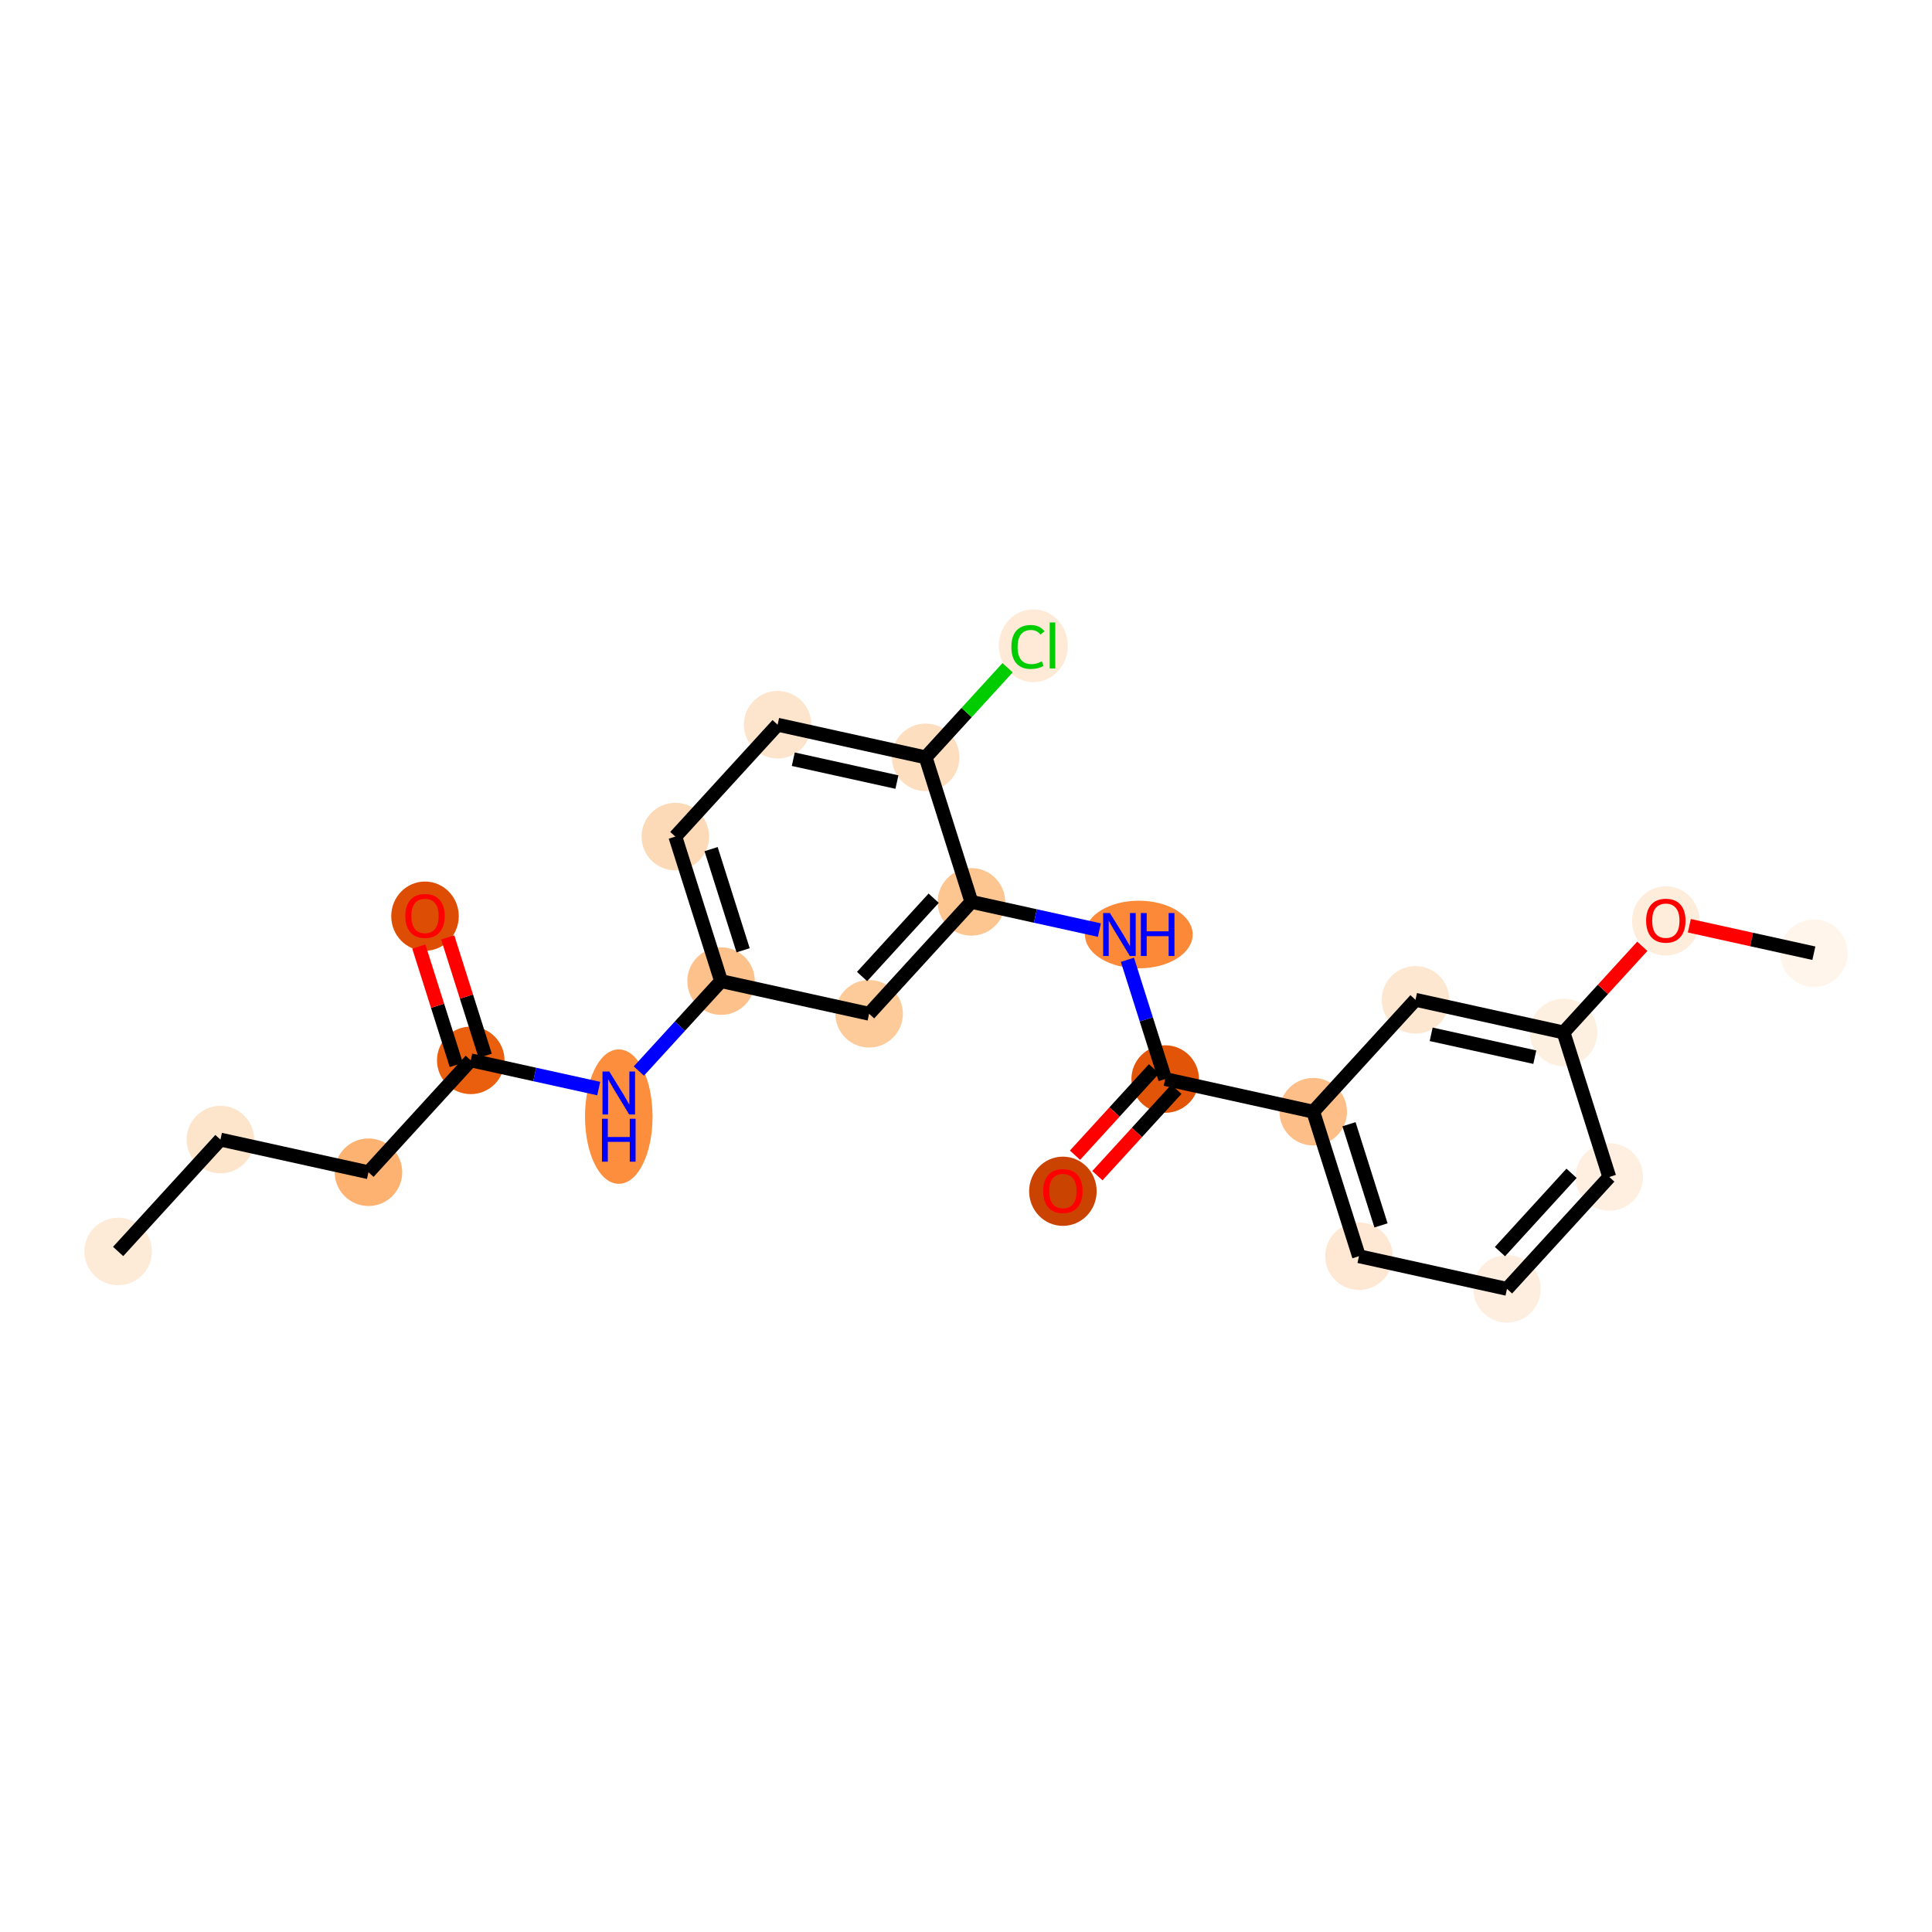 <?xml version='1.0' encoding='iso-8859-1'?>
<svg version='1.1' baseProfile='full'
              xmlns='http://www.w3.org/2000/svg'
                      xmlns:rdkit='http://www.rdkit.org/xml'
                      xmlns:xlink='http://www.w3.org/1999/xlink'
                  xml:space='preserve'
width='280px' height='280px' viewBox='0 0 280 280'>
<!-- END OF HEADER -->
<rect style='opacity:1.0;fill:#FFFFFF;stroke:none' width='280' height='280' x='0' y='0'> </rect>
<ellipse cx='17.121' cy='181.373' rx='4.394' ry='4.394'  style='fill:#FEEBD7;fill-rule:evenodd;stroke:#FEEBD7;stroke-width:1.0px;stroke-linecap:butt;stroke-linejoin:miter;stroke-opacity:1' />
<ellipse cx='31.946' cy='165.158' rx='4.394' ry='4.394'  style='fill:#FDE5CC;fill-rule:evenodd;stroke:#FDE5CC;stroke-width:1.0px;stroke-linecap:butt;stroke-linejoin:miter;stroke-opacity:1' />
<ellipse cx='53.4' cy='169.889' rx='4.394' ry='4.394'  style='fill:#FDB272;fill-rule:evenodd;stroke:#FDB272;stroke-width:1.0px;stroke-linecap:butt;stroke-linejoin:miter;stroke-opacity:1' />
<ellipse cx='68.225' cy='153.675' rx='4.394' ry='4.394'  style='fill:#E95F0D;fill-rule:evenodd;stroke:#E95F0D;stroke-width:1.0px;stroke-linecap:butt;stroke-linejoin:miter;stroke-opacity:1' />
<ellipse cx='61.594' cy='132.777' rx='4.394' ry='4.518'  style='fill:#DD4E04;fill-rule:evenodd;stroke:#DD4E04;stroke-width:1.0px;stroke-linecap:butt;stroke-linejoin:miter;stroke-opacity:1' />
<ellipse cx='89.679' cy='161.828' rx='4.394' ry='9.239'  style='fill:#FD8E3E;fill-rule:evenodd;stroke:#FD8E3E;stroke-width:1.0px;stroke-linecap:butt;stroke-linejoin:miter;stroke-opacity:1' />
<ellipse cx='104.503' cy='142.191' rx='4.394' ry='4.394'  style='fill:#FDC28C;fill-rule:evenodd;stroke:#FDC28C;stroke-width:1.0px;stroke-linecap:butt;stroke-linejoin:miter;stroke-opacity:1' />
<ellipse cx='97.873' cy='121.245' rx='4.394' ry='4.394'  style='fill:#FDDAB7;fill-rule:evenodd;stroke:#FDDAB7;stroke-width:1.0px;stroke-linecap:butt;stroke-linejoin:miter;stroke-opacity:1' />
<ellipse cx='112.698' cy='105.031' rx='4.394' ry='4.394'  style='fill:#FDE5CD;fill-rule:evenodd;stroke:#FDE5CD;stroke-width:1.0px;stroke-linecap:butt;stroke-linejoin:miter;stroke-opacity:1' />
<ellipse cx='134.152' cy='109.762' rx='4.394' ry='4.394'  style='fill:#FDDEBE;fill-rule:evenodd;stroke:#FDDEBE;stroke-width:1.0px;stroke-linecap:butt;stroke-linejoin:miter;stroke-opacity:1' />
<ellipse cx='149.759' cy='93.587' rx='4.499' ry='4.772'  style='fill:#FEEAD6;fill-rule:evenodd;stroke:#FEEAD6;stroke-width:1.0px;stroke-linecap:butt;stroke-linejoin:miter;stroke-opacity:1' />
<ellipse cx='140.782' cy='130.707' rx='4.394' ry='4.394'  style='fill:#FDC590;fill-rule:evenodd;stroke:#FDC590;stroke-width:1.0px;stroke-linecap:butt;stroke-linejoin:miter;stroke-opacity:1' />
<ellipse cx='165.044' cy='135.438' rx='7.308' ry='4.4'  style='fill:#FB8937;fill-rule:evenodd;stroke:#FB8937;stroke-width:1.0px;stroke-linecap:butt;stroke-linejoin:miter;stroke-opacity:1' />
<ellipse cx='168.867' cy='156.384' rx='4.394' ry='4.394'  style='fill:#E25508;fill-rule:evenodd;stroke:#E25508;stroke-width:1.0px;stroke-linecap:butt;stroke-linejoin:miter;stroke-opacity:1' />
<ellipse cx='154.042' cy='172.647' rx='4.394' ry='4.518'  style='fill:#CB4301;fill-rule:evenodd;stroke:#CB4301;stroke-width:1.0px;stroke-linecap:butt;stroke-linejoin:miter;stroke-opacity:1' />
<ellipse cx='190.321' cy='161.115' rx='4.394' ry='4.394'  style='fill:#FDBF87;fill-rule:evenodd;stroke:#FDBF87;stroke-width:1.0px;stroke-linecap:butt;stroke-linejoin:miter;stroke-opacity:1' />
<ellipse cx='196.951' cy='182.061' rx='4.394' ry='4.394'  style='fill:#FEE8D3;fill-rule:evenodd;stroke:#FEE8D3;stroke-width:1.0px;stroke-linecap:butt;stroke-linejoin:miter;stroke-opacity:1' />
<ellipse cx='218.406' cy='186.792' rx='4.394' ry='4.394'  style='fill:#FEEEDF;fill-rule:evenodd;stroke:#FEEEDF;stroke-width:1.0px;stroke-linecap:butt;stroke-linejoin:miter;stroke-opacity:1' />
<ellipse cx='233.23' cy='170.577' rx='4.394' ry='4.394'  style='fill:#FEEFE0;fill-rule:evenodd;stroke:#FEEFE0;stroke-width:1.0px;stroke-linecap:butt;stroke-linejoin:miter;stroke-opacity:1' />
<ellipse cx='226.6' cy='149.631' rx='4.394' ry='4.394'  style='fill:#FEF0E1;fill-rule:evenodd;stroke:#FEF0E1;stroke-width:1.0px;stroke-linecap:butt;stroke-linejoin:miter;stroke-opacity:1' />
<ellipse cx='241.424' cy='133.465' rx='4.394' ry='4.518'  style='fill:#FEEDDB;fill-rule:evenodd;stroke:#FEEDDB;stroke-width:1.0px;stroke-linecap:butt;stroke-linejoin:miter;stroke-opacity:1' />
<ellipse cx='262.879' cy='138.148' rx='4.394' ry='4.394'  style='fill:#FFF5EB;fill-rule:evenodd;stroke:#FFF5EB;stroke-width:1.0px;stroke-linecap:butt;stroke-linejoin:miter;stroke-opacity:1' />
<ellipse cx='205.145' cy='144.9' rx='4.394' ry='4.394'  style='fill:#FEE7D1;fill-rule:evenodd;stroke:#FEE7D1;stroke-width:1.0px;stroke-linecap:butt;stroke-linejoin:miter;stroke-opacity:1' />
<ellipse cx='125.958' cy='146.922' rx='4.394' ry='4.394'  style='fill:#FDCB9A;fill-rule:evenodd;stroke:#FDCB9A;stroke-width:1.0px;stroke-linecap:butt;stroke-linejoin:miter;stroke-opacity:1' />
<path class='bond-0 atom-0 atom-1' d='M 17.121,181.373 L 31.946,165.158' style='fill:none;fill-rule:evenodd;stroke:#000000;stroke-width:2.0px;stroke-linecap:butt;stroke-linejoin:miter;stroke-opacity:1' />
<path class='bond-1 atom-1 atom-2' d='M 31.946,165.158 L 53.4,169.889' style='fill:none;fill-rule:evenodd;stroke:#000000;stroke-width:2.0px;stroke-linecap:butt;stroke-linejoin:miter;stroke-opacity:1' />
<path class='bond-2 atom-2 atom-3' d='M 53.4,169.889 L 68.225,153.675' style='fill:none;fill-rule:evenodd;stroke:#000000;stroke-width:2.0px;stroke-linecap:butt;stroke-linejoin:miter;stroke-opacity:1' />
<path class='bond-3 atom-3 atom-4' d='M 70.319,153.012 L 67.604,144.435' style='fill:none;fill-rule:evenodd;stroke:#000000;stroke-width:2.0px;stroke-linecap:butt;stroke-linejoin:miter;stroke-opacity:1' />
<path class='bond-3 atom-3 atom-4' d='M 67.604,144.435 L 64.889,135.858' style='fill:none;fill-rule:evenodd;stroke:#FF0000;stroke-width:2.0px;stroke-linecap:butt;stroke-linejoin:miter;stroke-opacity:1' />
<path class='bond-3 atom-3 atom-4' d='M 66.13,154.338 L 63.415,145.761' style='fill:none;fill-rule:evenodd;stroke:#000000;stroke-width:2.0px;stroke-linecap:butt;stroke-linejoin:miter;stroke-opacity:1' />
<path class='bond-3 atom-3 atom-4' d='M 63.415,145.761 L 60.7,137.184' style='fill:none;fill-rule:evenodd;stroke:#FF0000;stroke-width:2.0px;stroke-linecap:butt;stroke-linejoin:miter;stroke-opacity:1' />
<path class='bond-4 atom-3 atom-5' d='M 68.225,153.675 L 77.497,155.719' style='fill:none;fill-rule:evenodd;stroke:#000000;stroke-width:2.0px;stroke-linecap:butt;stroke-linejoin:miter;stroke-opacity:1' />
<path class='bond-4 atom-3 atom-5' d='M 77.497,155.719 L 86.77,157.764' style='fill:none;fill-rule:evenodd;stroke:#0000FF;stroke-width:2.0px;stroke-linecap:butt;stroke-linejoin:miter;stroke-opacity:1' />
<path class='bond-5 atom-5 atom-6' d='M 92.588,155.224 L 98.546,148.708' style='fill:none;fill-rule:evenodd;stroke:#0000FF;stroke-width:2.0px;stroke-linecap:butt;stroke-linejoin:miter;stroke-opacity:1' />
<path class='bond-5 atom-5 atom-6' d='M 98.546,148.708 L 104.503,142.191' style='fill:none;fill-rule:evenodd;stroke:#000000;stroke-width:2.0px;stroke-linecap:butt;stroke-linejoin:miter;stroke-opacity:1' />
<path class='bond-6 atom-6 atom-7' d='M 104.503,142.191 L 97.873,121.245' style='fill:none;fill-rule:evenodd;stroke:#000000;stroke-width:2.0px;stroke-linecap:butt;stroke-linejoin:miter;stroke-opacity:1' />
<path class='bond-6 atom-6 atom-7' d='M 107.698,137.723 L 103.057,123.061' style='fill:none;fill-rule:evenodd;stroke:#000000;stroke-width:2.0px;stroke-linecap:butt;stroke-linejoin:miter;stroke-opacity:1' />
<path class='bond-23 atom-23 atom-6' d='M 125.958,146.922 L 104.503,142.191' style='fill:none;fill-rule:evenodd;stroke:#000000;stroke-width:2.0px;stroke-linecap:butt;stroke-linejoin:miter;stroke-opacity:1' />
<path class='bond-7 atom-7 atom-8' d='M 97.873,121.245 L 112.698,105.031' style='fill:none;fill-rule:evenodd;stroke:#000000;stroke-width:2.0px;stroke-linecap:butt;stroke-linejoin:miter;stroke-opacity:1' />
<path class='bond-8 atom-8 atom-9' d='M 112.698,105.031 L 134.152,109.762' style='fill:none;fill-rule:evenodd;stroke:#000000;stroke-width:2.0px;stroke-linecap:butt;stroke-linejoin:miter;stroke-opacity:1' />
<path class='bond-8 atom-8 atom-9' d='M 114.97,110.031 L 129.988,113.343' style='fill:none;fill-rule:evenodd;stroke:#000000;stroke-width:2.0px;stroke-linecap:butt;stroke-linejoin:miter;stroke-opacity:1' />
<path class='bond-9 atom-9 atom-10' d='M 134.152,109.762 L 140.09,103.267' style='fill:none;fill-rule:evenodd;stroke:#000000;stroke-width:2.0px;stroke-linecap:butt;stroke-linejoin:miter;stroke-opacity:1' />
<path class='bond-9 atom-9 atom-10' d='M 140.09,103.267 L 146.028,96.772' style='fill:none;fill-rule:evenodd;stroke:#00CC00;stroke-width:2.0px;stroke-linecap:butt;stroke-linejoin:miter;stroke-opacity:1' />
<path class='bond-10 atom-9 atom-11' d='M 134.152,109.762 L 140.782,130.707' style='fill:none;fill-rule:evenodd;stroke:#000000;stroke-width:2.0px;stroke-linecap:butt;stroke-linejoin:miter;stroke-opacity:1' />
<path class='bond-11 atom-11 atom-12' d='M 140.782,130.707 L 150.055,132.752' style='fill:none;fill-rule:evenodd;stroke:#000000;stroke-width:2.0px;stroke-linecap:butt;stroke-linejoin:miter;stroke-opacity:1' />
<path class='bond-11 atom-11 atom-12' d='M 150.055,132.752 L 159.328,134.797' style='fill:none;fill-rule:evenodd;stroke:#0000FF;stroke-width:2.0px;stroke-linecap:butt;stroke-linejoin:miter;stroke-opacity:1' />
<path class='bond-22 atom-11 atom-23' d='M 140.782,130.707 L 125.958,146.922' style='fill:none;fill-rule:evenodd;stroke:#000000;stroke-width:2.0px;stroke-linecap:butt;stroke-linejoin:miter;stroke-opacity:1' />
<path class='bond-22 atom-11 atom-23' d='M 135.316,130.175 L 124.938,141.525' style='fill:none;fill-rule:evenodd;stroke:#000000;stroke-width:2.0px;stroke-linecap:butt;stroke-linejoin:miter;stroke-opacity:1' />
<path class='bond-12 atom-12 atom-13' d='M 163.395,139.099 L 166.131,147.741' style='fill:none;fill-rule:evenodd;stroke:#0000FF;stroke-width:2.0px;stroke-linecap:butt;stroke-linejoin:miter;stroke-opacity:1' />
<path class='bond-12 atom-12 atom-13' d='M 166.131,147.741 L 168.867,156.384' style='fill:none;fill-rule:evenodd;stroke:#000000;stroke-width:2.0px;stroke-linecap:butt;stroke-linejoin:miter;stroke-opacity:1' />
<path class='bond-13 atom-13 atom-14' d='M 167.245,154.902 L 161.522,161.161' style='fill:none;fill-rule:evenodd;stroke:#000000;stroke-width:2.0px;stroke-linecap:butt;stroke-linejoin:miter;stroke-opacity:1' />
<path class='bond-13 atom-13 atom-14' d='M 161.522,161.161 L 155.799,167.421' style='fill:none;fill-rule:evenodd;stroke:#FF0000;stroke-width:2.0px;stroke-linecap:butt;stroke-linejoin:miter;stroke-opacity:1' />
<path class='bond-13 atom-13 atom-14' d='M 170.488,157.866 L 164.765,164.126' style='fill:none;fill-rule:evenodd;stroke:#000000;stroke-width:2.0px;stroke-linecap:butt;stroke-linejoin:miter;stroke-opacity:1' />
<path class='bond-13 atom-13 atom-14' d='M 164.765,164.126 L 159.042,170.386' style='fill:none;fill-rule:evenodd;stroke:#FF0000;stroke-width:2.0px;stroke-linecap:butt;stroke-linejoin:miter;stroke-opacity:1' />
<path class='bond-14 atom-13 atom-15' d='M 168.867,156.384 L 190.321,161.115' style='fill:none;fill-rule:evenodd;stroke:#000000;stroke-width:2.0px;stroke-linecap:butt;stroke-linejoin:miter;stroke-opacity:1' />
<path class='bond-15 atom-15 atom-16' d='M 190.321,161.115 L 196.951,182.061' style='fill:none;fill-rule:evenodd;stroke:#000000;stroke-width:2.0px;stroke-linecap:butt;stroke-linejoin:miter;stroke-opacity:1' />
<path class='bond-15 atom-15 atom-16' d='M 195.505,162.931 L 200.146,177.593' style='fill:none;fill-rule:evenodd;stroke:#000000;stroke-width:2.0px;stroke-linecap:butt;stroke-linejoin:miter;stroke-opacity:1' />
<path class='bond-24 atom-22 atom-15' d='M 205.145,144.9 L 190.321,161.115' style='fill:none;fill-rule:evenodd;stroke:#000000;stroke-width:2.0px;stroke-linecap:butt;stroke-linejoin:miter;stroke-opacity:1' />
<path class='bond-16 atom-16 atom-17' d='M 196.951,182.061 L 218.406,186.792' style='fill:none;fill-rule:evenodd;stroke:#000000;stroke-width:2.0px;stroke-linecap:butt;stroke-linejoin:miter;stroke-opacity:1' />
<path class='bond-17 atom-17 atom-18' d='M 218.406,186.792 L 233.23,170.577' style='fill:none;fill-rule:evenodd;stroke:#000000;stroke-width:2.0px;stroke-linecap:butt;stroke-linejoin:miter;stroke-opacity:1' />
<path class='bond-17 atom-17 atom-18' d='M 217.386,181.395 L 227.763,170.044' style='fill:none;fill-rule:evenodd;stroke:#000000;stroke-width:2.0px;stroke-linecap:butt;stroke-linejoin:miter;stroke-opacity:1' />
<path class='bond-18 atom-18 atom-19' d='M 233.23,170.577 L 226.6,149.631' style='fill:none;fill-rule:evenodd;stroke:#000000;stroke-width:2.0px;stroke-linecap:butt;stroke-linejoin:miter;stroke-opacity:1' />
<path class='bond-19 atom-19 atom-20' d='M 226.6,149.631 L 232.309,143.386' style='fill:none;fill-rule:evenodd;stroke:#000000;stroke-width:2.0px;stroke-linecap:butt;stroke-linejoin:miter;stroke-opacity:1' />
<path class='bond-19 atom-19 atom-20' d='M 232.309,143.386 L 238.019,137.141' style='fill:none;fill-rule:evenodd;stroke:#FF0000;stroke-width:2.0px;stroke-linecap:butt;stroke-linejoin:miter;stroke-opacity:1' />
<path class='bond-21 atom-19 atom-22' d='M 226.6,149.631 L 205.145,144.9' style='fill:none;fill-rule:evenodd;stroke:#000000;stroke-width:2.0px;stroke-linecap:butt;stroke-linejoin:miter;stroke-opacity:1' />
<path class='bond-21 atom-19 atom-22' d='M 222.436,153.213 L 207.417,149.901' style='fill:none;fill-rule:evenodd;stroke:#000000;stroke-width:2.0px;stroke-linecap:butt;stroke-linejoin:miter;stroke-opacity:1' />
<path class='bond-20 atom-20 atom-21' d='M 244.83,134.168 L 253.854,136.158' style='fill:none;fill-rule:evenodd;stroke:#FF0000;stroke-width:2.0px;stroke-linecap:butt;stroke-linejoin:miter;stroke-opacity:1' />
<path class='bond-20 atom-20 atom-21' d='M 253.854,136.158 L 262.879,138.148' style='fill:none;fill-rule:evenodd;stroke:#000000;stroke-width:2.0px;stroke-linecap:butt;stroke-linejoin:miter;stroke-opacity:1' />
<path  class='atom-4' d='M 58.738 132.747
Q 58.738 131.253, 59.477 130.418
Q 60.215 129.583, 61.594 129.583
Q 62.974 129.583, 63.712 130.418
Q 64.451 131.253, 64.451 132.747
Q 64.451 134.258, 63.703 135.119
Q 62.956 135.972, 61.594 135.972
Q 60.224 135.972, 59.477 135.119
Q 58.738 134.267, 58.738 132.747
M 61.594 135.269
Q 62.544 135.269, 63.053 134.636
Q 63.572 133.995, 63.572 132.747
Q 63.572 131.525, 63.053 130.91
Q 62.544 130.286, 61.594 130.286
Q 60.645 130.286, 60.127 130.901
Q 59.617 131.516, 59.617 132.747
Q 59.617 134.003, 60.127 134.636
Q 60.645 135.269, 61.594 135.269
' fill='#FF0000'/>
<path  class='atom-5' d='M 88.304 155.295
L 90.342 158.59
Q 90.544 158.915, 90.87 159.504
Q 91.195 160.093, 91.212 160.128
L 91.212 155.295
L 92.038 155.295
L 92.038 161.517
L 91.186 161.517
L 88.998 157.914
Q 88.743 157.492, 88.471 157.008
Q 88.207 156.525, 88.128 156.376
L 88.128 161.517
L 87.319 161.517
L 87.319 155.295
L 88.304 155.295
' fill='#0000FF'/>
<path  class='atom-5' d='M 87.245 162.139
L 88.088 162.139
L 88.088 164.784
L 91.269 164.784
L 91.269 162.139
L 92.113 162.139
L 92.113 168.361
L 91.269 168.361
L 91.269 165.487
L 88.088 165.487
L 88.088 168.361
L 87.245 168.361
L 87.245 162.139
' fill='#0000FF'/>
<path  class='atom-10' d='M 146.577 93.763
Q 146.577 92.216, 147.298 91.407
Q 148.027 90.59, 149.407 90.59
Q 150.69 90.59, 151.376 91.495
L 150.796 91.97
Q 150.295 91.311, 149.407 91.311
Q 148.467 91.311, 147.966 91.943
Q 147.474 92.567, 147.474 93.763
Q 147.474 94.993, 147.983 95.626
Q 148.502 96.258, 149.504 96.258
Q 150.189 96.258, 150.989 95.845
L 151.235 96.504
Q 150.91 96.715, 150.418 96.838
Q 149.926 96.961, 149.381 96.961
Q 148.027 96.961, 147.298 96.135
Q 146.577 95.309, 146.577 93.763
' fill='#00CC00'/>
<path  class='atom-10' d='M 152.131 90.212
L 152.94 90.212
L 152.94 96.882
L 152.131 96.882
L 152.131 90.212
' fill='#00CC00'/>
<path  class='atom-12' d='M 160.861 132.327
L 162.9 135.623
Q 163.102 135.948, 163.427 136.537
Q 163.752 137.126, 163.77 137.161
L 163.77 132.327
L 164.596 132.327
L 164.596 138.549
L 163.744 138.549
L 161.556 134.946
Q 161.301 134.524, 161.028 134.041
Q 160.765 133.558, 160.685 133.408
L 160.685 138.549
L 159.877 138.549
L 159.877 132.327
L 160.861 132.327
' fill='#0000FF'/>
<path  class='atom-12' d='M 165.343 132.327
L 166.187 132.327
L 166.187 134.973
L 169.368 134.973
L 169.368 132.327
L 170.212 132.327
L 170.212 138.549
L 169.368 138.549
L 169.368 135.676
L 166.187 135.676
L 166.187 138.549
L 165.343 138.549
L 165.343 132.327
' fill='#0000FF'/>
<path  class='atom-14' d='M 151.186 172.616
Q 151.186 171.122, 151.924 170.287
Q 152.663 169.453, 154.042 169.453
Q 155.422 169.453, 156.16 170.287
Q 156.898 171.122, 156.898 172.616
Q 156.898 174.128, 156.151 174.989
Q 155.404 175.841, 154.042 175.841
Q 152.671 175.841, 151.924 174.989
Q 151.186 174.137, 151.186 172.616
M 154.042 175.138
Q 154.991 175.138, 155.501 174.506
Q 156.02 173.864, 156.02 172.616
Q 156.02 171.395, 155.501 170.78
Q 154.991 170.156, 154.042 170.156
Q 153.093 170.156, 152.575 170.771
Q 152.065 171.386, 152.065 172.616
Q 152.065 173.873, 152.575 174.506
Q 153.093 175.138, 154.042 175.138
' fill='#FF0000'/>
<path  class='atom-20' d='M 238.568 133.434
Q 238.568 131.94, 239.306 131.106
Q 240.045 130.271, 241.424 130.271
Q 242.804 130.271, 243.542 131.106
Q 244.28 131.94, 244.28 133.434
Q 244.28 134.946, 243.533 135.807
Q 242.786 136.66, 241.424 136.66
Q 240.053 136.66, 239.306 135.807
Q 238.568 134.955, 238.568 133.434
M 241.424 135.957
Q 242.373 135.957, 242.883 135.324
Q 243.402 134.682, 243.402 133.434
Q 243.402 132.213, 242.883 131.598
Q 242.373 130.974, 241.424 130.974
Q 240.475 130.974, 239.957 131.589
Q 239.447 132.204, 239.447 133.434
Q 239.447 134.691, 239.957 135.324
Q 240.475 135.957, 241.424 135.957
' fill='#FF0000'/>
</svg>

